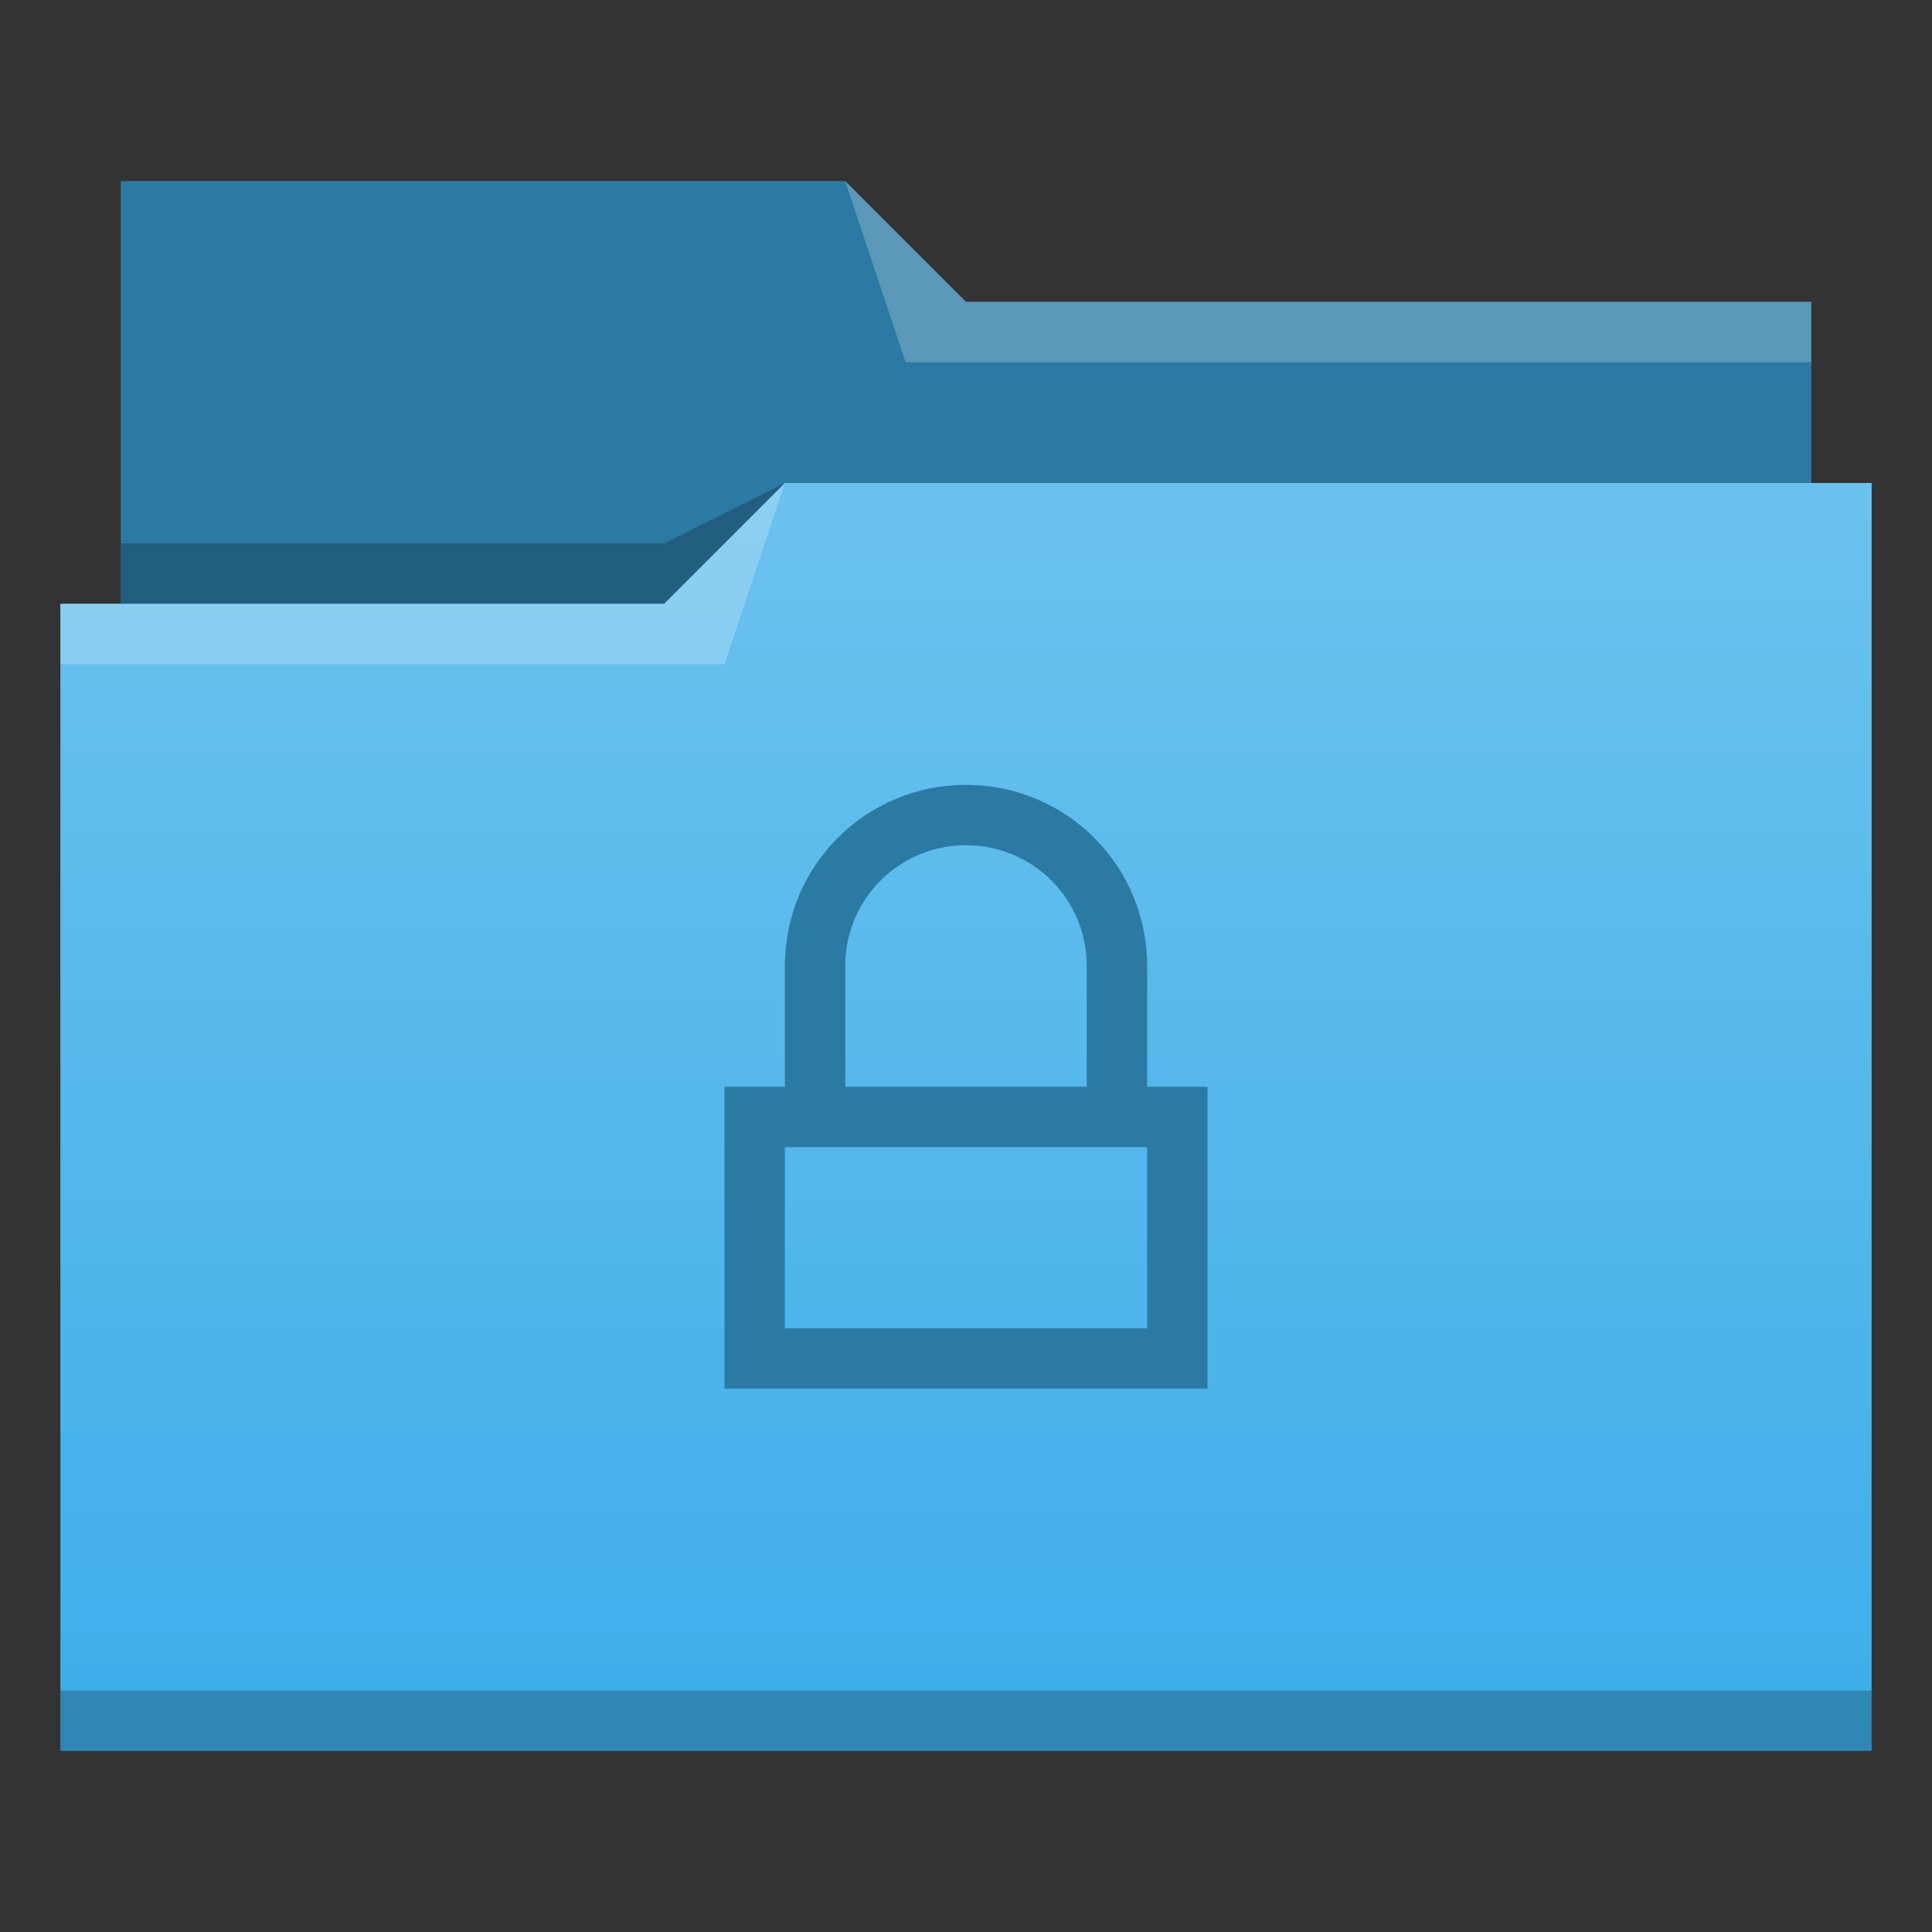 <?xml version="1.0" encoding="UTF-8" standalone="no"?>
<svg
   xmlns:dc="http://purl.org/dc/elements/1.1/"
   xmlns:cc="http://creativecommons.org/ns#"
   xmlns:rdf="http://www.w3.org/1999/02/22-rdf-syntax-ns#"
   xmlns:svg="http://www.w3.org/2000/svg"
   xmlns="http://www.w3.org/2000/svg"
   xmlns:xlink="http://www.w3.org/1999/xlink"
   xmlns:sodipodi="http://sodipodi.sourceforge.net/DTD/sodipodi-0.dtd"
   xmlns:inkscape="http://www.inkscape.org/namespaces/inkscape"
   width="32"
   height="32"
   viewBox="0 0 32 32"
   version="1.1"
   id="svg850"
   inkscape:version="1.0 (1.0+r73+1)"
   sodipodi:docname="folder-locked.svg">
  <rect x="0" y="0" width="32" height="32" fill="#333333" stroke="none"/>
  <defs
     id="defs844">
    <style
       type="text/css"
       id="current-color-scheme">
      .ColorScheme-Highlight {
        color:#3daee9;
      }
      </style>
    <linearGradient
       inkscape:collect="always"
       id="linearGradient867">
      <stop
         style="stop-color:#ffffff;stop-opacity:0.24"
         offset="0"
         id="stop863" />
      <stop
         style="stop-color:#ffffff;stop-opacity:0"
         offset="1"
         id="stop865" />
    </linearGradient>
    <linearGradient
       gradientUnits="userSpaceOnUse"
       y2="29"
       x2="32"
       y1="8"
       x1="32"
       id="linearGradient897"
       xlink:href="#linearGradient867"
       inkscape:collect="always" />
  </defs>
  <sodipodi:namedview
     id="namedview899"
     pagecolor="#ffffff"
     bordercolor="#666666"
     borderopacity="1.0"
     inkscape:pageopacity="0.0"
     inkscape:pageshadow="2"
     inkscape:zoom="32"
     inkscape:cx="18.108419"
     inkscape:cy="19.972866"
     inkscape:document-units="px"
     inkscape:current-layer="layer1"
     inkscape:document-rotation="0"
     showgrid="true"
     units="px"
     inkscape:window-width="1920"
     inkscape:window-height="1015"
     inkscape:window-x="0"
     inkscape:window-y="0"
     inkscape:window-maximized="1">
    <inkscape:grid
       type="xygrid"
       id="grid1413" />
  </sodipodi:namedview>
  <g
     inkscape:label="Layer 1"
     inkscape:groupmode="layer"
     id="layer1">
    <path
       sodipodi:nodetypes="ccccccccccc"
       d="m 2,3 h 12 l 2,2 h 14 v 3 h 1 V 29 H 1 L 1,10 h 1 z"
       style="opacity:1;fill:currentColor"
       id="base"
       class="ColorScheme-Highlight" />
    <path
       d="M 13 8 L 11 10 L 2 10 L 1 10 L 1 29 L 31 29 L 31 8 L 13 8 z M 16 13 C 17.662 13 19 14.338 19 16 L 19 18 L 20 18 L 20 23 L 12 23 L 12 18 L 13 18 L 13 16 C 13 14.338 14.338 13 16 13 z M 16 14 C 14.892 14 14 14.892 14 16 L 14 18 L 18 18 L 18 16 C 18 14.892 17.108 14 16 14 z M 13 19 L 13 22 L 19 22 L 19 19 L 18 19 L 14 19 L 13 19 z "
       style="opacity:1;fill:url(#linearGradient897);fill-opacity:1"
       id="gradient" />
    <path
       d="M 14,3 H 2 v 7 h 9 L 13,8 H 30 V 5 H 16 Z"
       style="opacity:0.3;fill:#000000;fill-opacity:1;fill-rule:evenodd"
       id="back"
       sodipodi:nodetypes="ccccccccc" />
    <path
       id="highlight"
       style="fill:#ffffff;fill-opacity:1;fill-rule:evenodd;opacity:0.23"
       d="M 14 3 L 15 6 L 30 6 L 30 5 L 16 5 L 14 3 z M 13 8 L 11 10 L 1 10 L 1 11 L 12 11 L 13 8 z " />
    <path
       id="shadow"
       style="fill-opacity:1;fill-rule:evenodd;fill:#000000;opacity:0.23"
       d="M 13,8 11,9 H 2 v 1 h 9 z M 1,28 v 1 h 30 v -1 z"
       sodipodi:nodetypes="ccccccccccc" />
    <path
       style="fill:#000000;stroke-width:1;fill-opacity:1;opacity:0.3"
       id="rect4184"
       d="m 16,13 c -1.662,0 -3,1.338 -3,3 v 2 h -1 v 5 h 8 v -5 h -1 v -2 c 0,-1.662 -1.338,-3 -3,-3 z m 0,1 c 1.108,0 2,0.892 2,2 v 2 h -4 v -2 c 0,-1.108 0.892,-2 2,-2 z m -3,5 h 1 4 1 v 3 h -6 z" />
  </g>
</svg>
